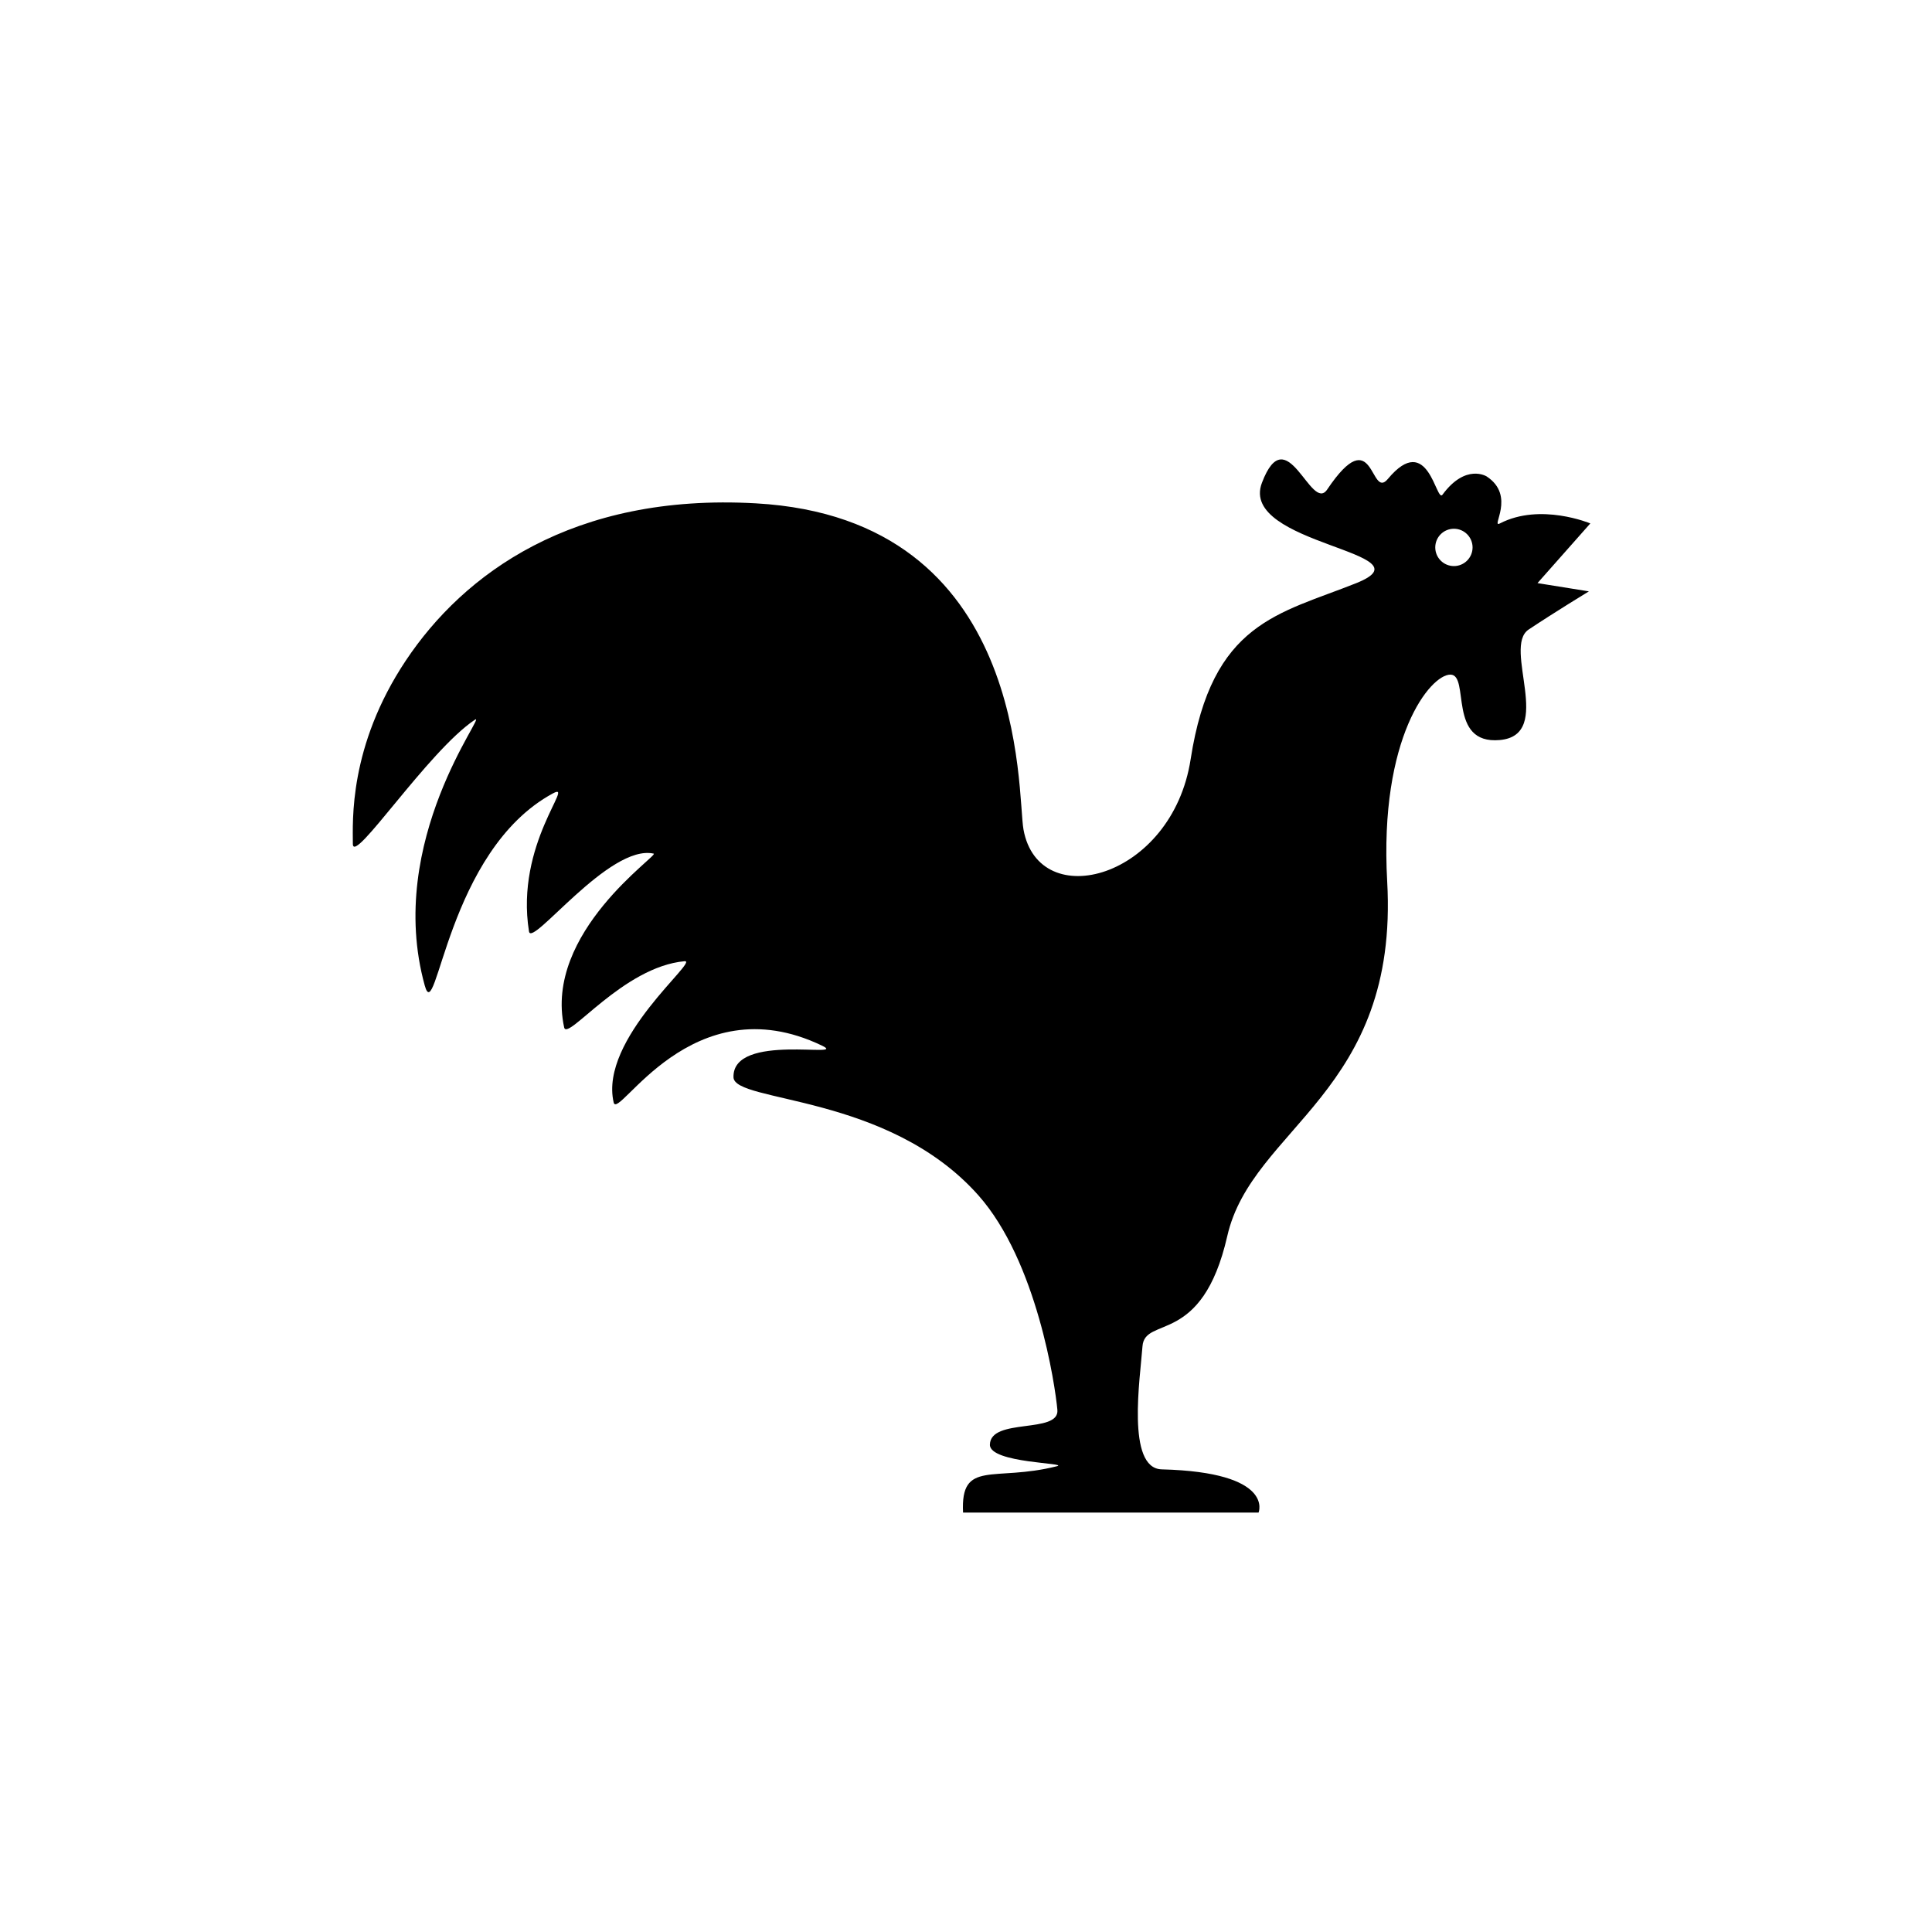 <svg xmlns="http://www.w3.org/2000/svg" xmlns:xlink="http://www.w3.org/1999/xlink" width="100" height="100" viewBox="0 0 100 100"><g><g transform="translate(50 50) scale(0.69 0.69) rotate(0) translate(-50 -50)" style="fill:#000000"><svg fill="#000000" xmlns="http://www.w3.org/2000/svg" xmlns:xlink="http://www.w3.org/1999/xlink" version="1.1" x="0px" y="0px" viewBox="0 0 100 100" enable-background="new 0 0 100 100" xml:space="preserve"><path fill="#000000" d="M34.241,15.294c20.558,1.161,19.574,21.739,20.072,24.472c1.158,6.357,11.152,3.685,12.538-5.272  c1.595-10.311,6.618-10.891,12.42-13.212c5.804-2.321-8.836-2.864-7.075-7.521c1.87-4.947,3.688,2.294,4.898,0.495  c3.562-5.295,3.201,0.833,4.552-0.792c3.039-3.652,3.617,1.833,4.097,1.182c1.743-2.369,3.314-1.37,3.314-1.37  c2.225,1.459,0.262,3.906,0.994,3.525c3.036-1.572,6.782,0,6.782,0l-3.963,4.477l3.856,0.619c0,0-2.529,1.537-4.519,2.863  c-1.991,1.326,1.974,7.908-2.157,8.289c-3.966,0.365-2.223-4.907-3.716-4.907c-1.491,0-5.347,4.681-4.739,15.519  c0.89,15.868-10.137,18.419-11.997,26.604c-1.888,8.289-6.195,5.949-6.36,8.271s-1.236,9.156,1.447,9.223  C73.204,87.979,71.947,91,71.947,91H49.779c-0.199-4.01,2.321-2.283,7.028-3.473c1.006-0.254-5.039-0.213-5.014-1.619  c0.037-2.047,5.229-0.789,5.062-2.613c-0.165-1.824-1.533-11.143-5.929-16.096c-6.791-7.646-18.318-6.924-18.368-8.854  c-0.087-3.393,8.752-1.357,6.632-2.375c-9.798-4.702-15.292,5.689-15.62,4.268c-1.106-4.783,6.464-10.701,5.319-10.597  c-4.624,0.416-8.801,6.033-9.033,4.968c-1.556-7.139,7.159-12.94,6.714-13.039c-3.336-0.743-9.154,7.076-9.352,5.839  c-1.054-6.579,3.513-11.284,1.798-10.359c-7.98,4.306-8.727,17.632-9.617,14.416c-3.016-10.889,4.799-20.635,3.756-19.936  c-3.519,2.358-9.15,10.966-9.15,9.309c0-1.658-0.331-7.295,3.979-13.761C12.296,20.613,20.466,14.516,34.241,15.294 M88,18.6  c0-0.773-0.627-1.4-1.399-1.4l0,0c-0.773,0-1.4,0.627-1.4,1.4l0,0c0,0.773,0.627,1.4,1.4,1.4l0,0C87.373,20,88,19.373,88,18.6  L88,18.6z"></path></svg></g></g></svg>